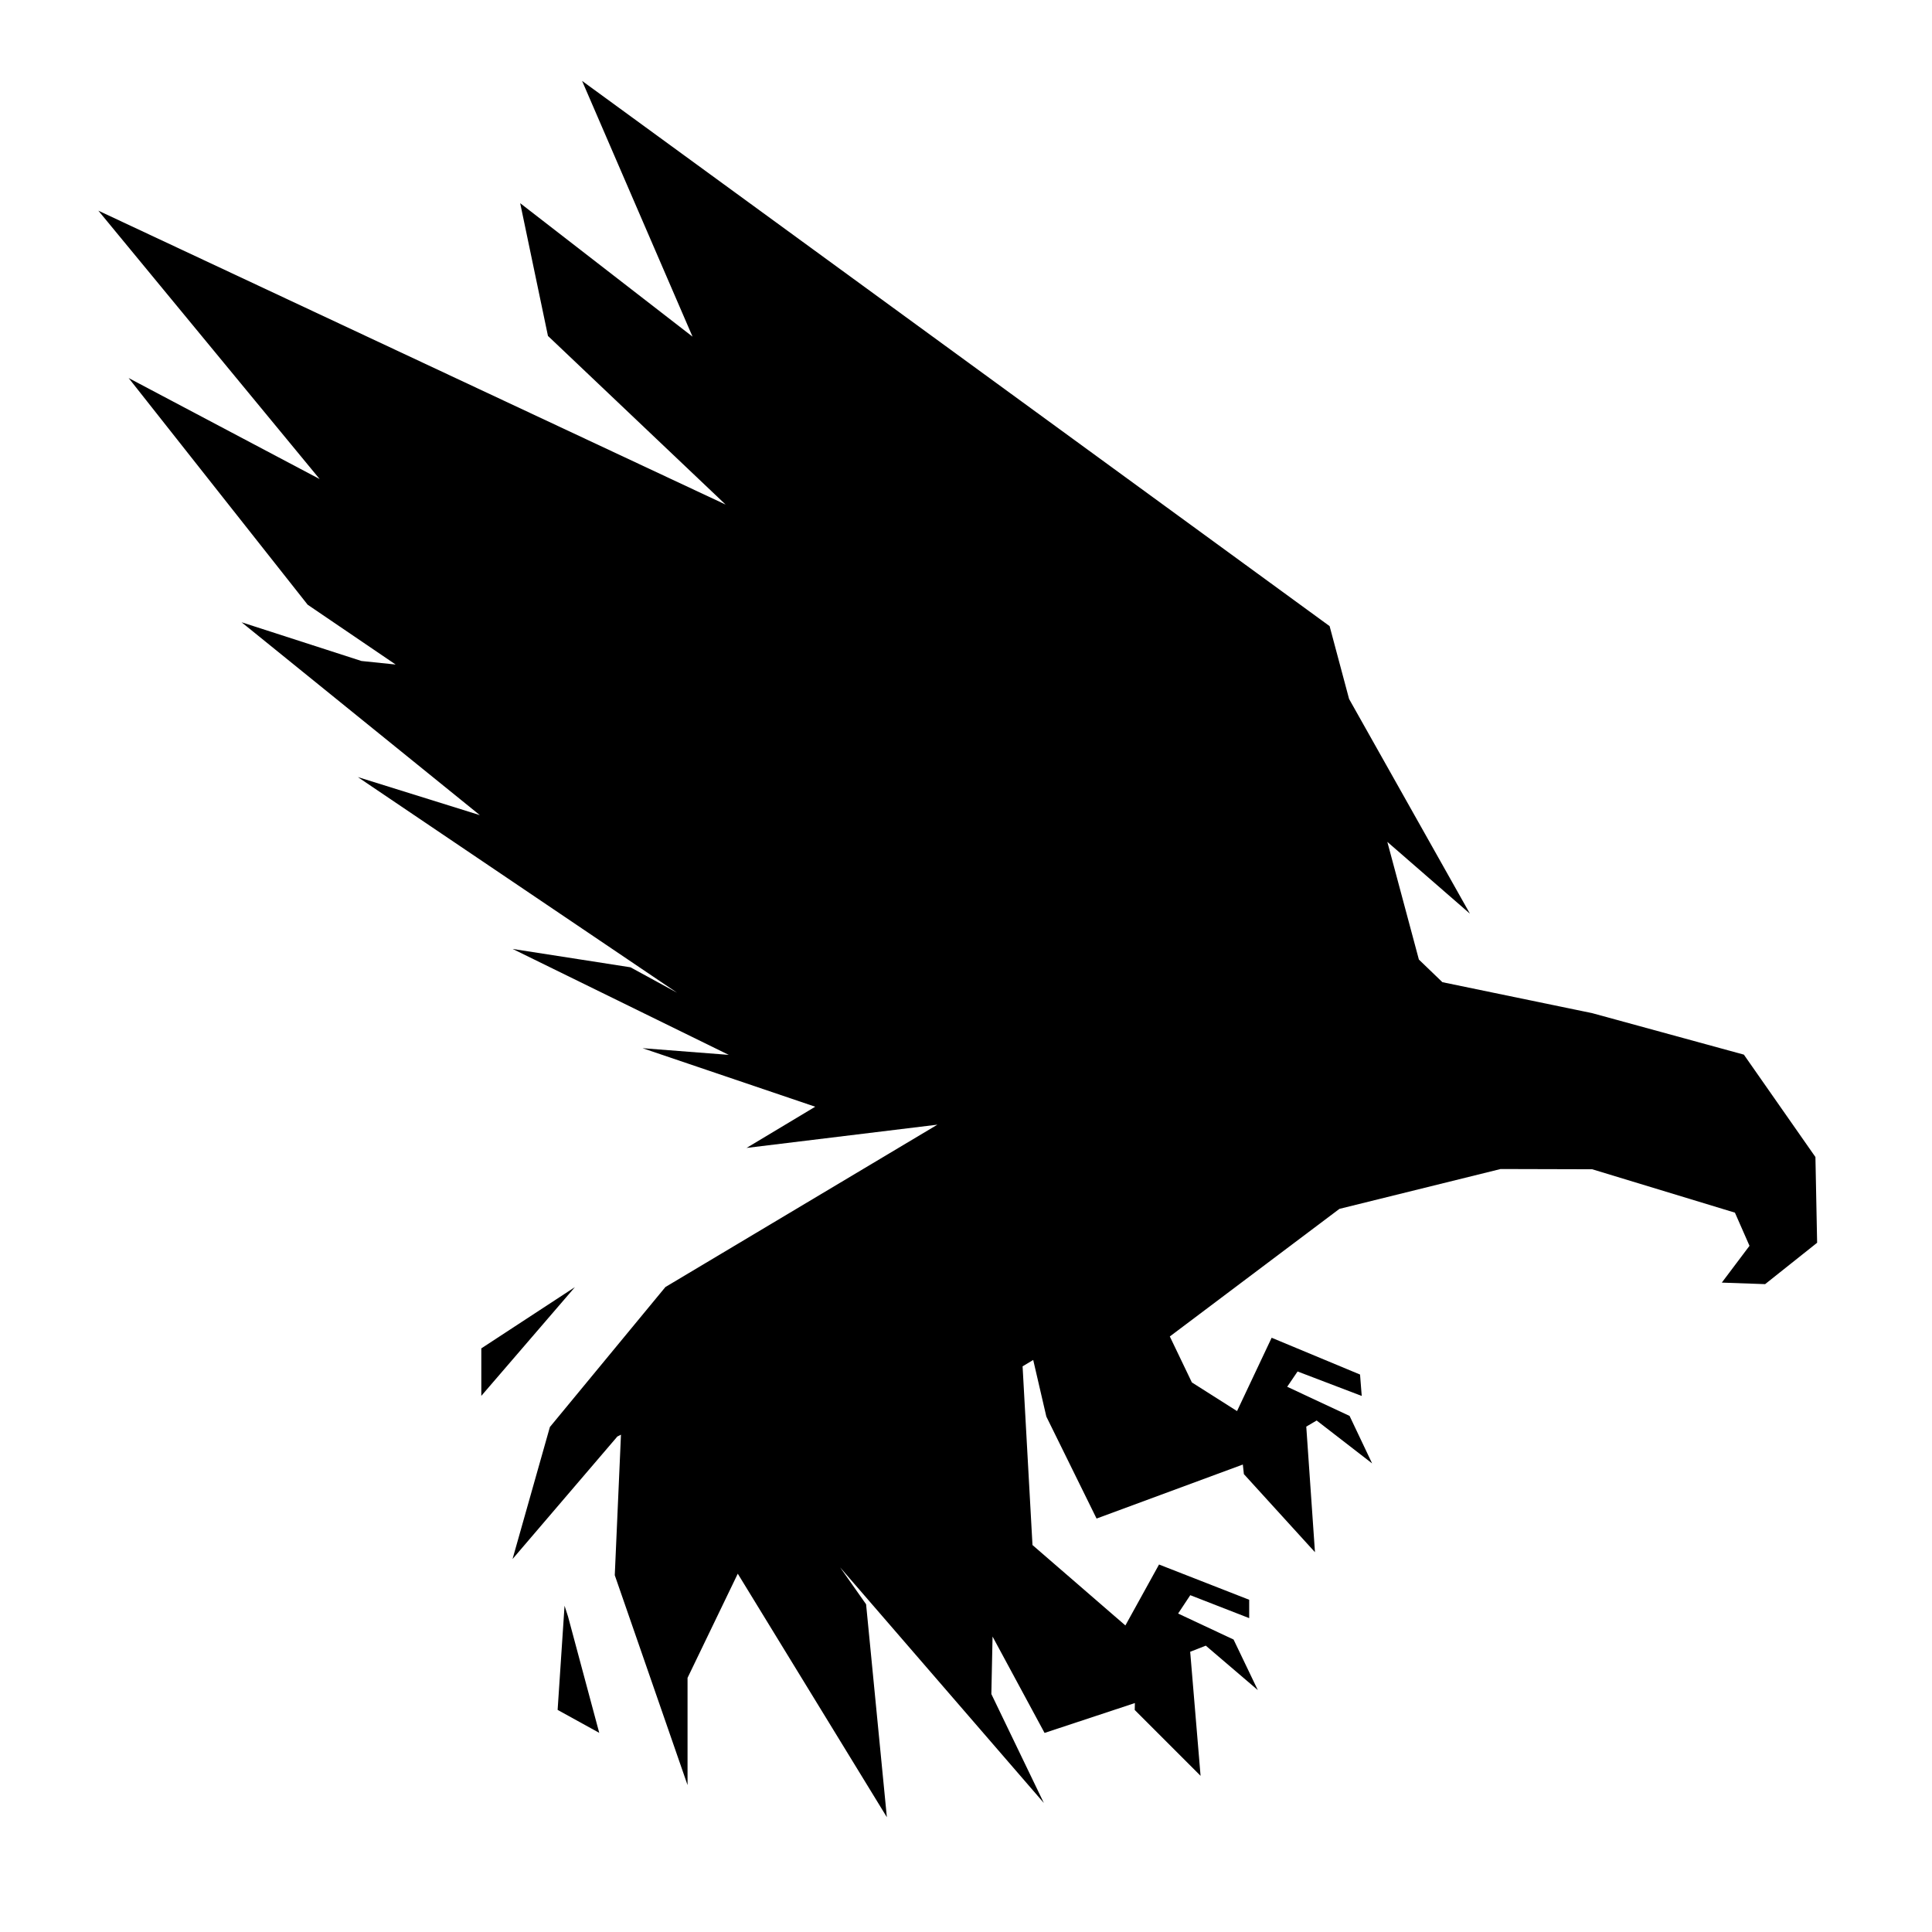 <?xml version="1.0" encoding="UTF-8" standalone="no"?>
<svg
   xmlns:dc="http://purl.org/dc/elements/1.1/"
   xmlns:cc="http://creativecommons.org/ns#"
   xmlns:rdf="http://www.w3.org/1999/02/22-rdf-syntax-ns#"
   xmlns:svg="http://www.w3.org/2000/svg"
   xmlns="http://www.w3.org/2000/svg"
   xmlns:sodipodi="http://sodipodi.sourceforge.net/DTD/sodipodi-0.dtd"
   xmlns:inkscape="http://www.inkscape.org/namespaces/inkscape"
   version="1.1"
   width="24"
   height="24"
   id="svg3763"
   sodipodi:docname="phalcon_icon_132098(1).svg"
   inkscape:version="0.92.4 (f8dce91, 2019-08-02)">
  <defs
     id="defs3767" />
  <sodipodi:namedview
     pagecolor="#ffffff"
     bordercolor="#666666"
     borderopacity="1"
     objecttolerance="10"
     gridtolerance="10"
     guidetolerance="10"
     inkscape:pageopacity="0"
     inkscape:pageshadow="2"
     inkscape:window-width="2495"
     inkscape:window-height="1416"
     id="namedview3765"
     showgrid="false"
     fit-margin-top="-0.1"
     fit-margin-left="0"
     fit-margin-right="0"
     fit-margin-bottom="-0.2"
     inkscape:zoom="2.4570312"
     inkscape:cx="224"
     inkscape:cy="255.8"
     inkscape:window-x="65"
     inkscape:window-y="24"
     inkscape:window-maximized="1"
     inkscape:current-layer="svg3763" />
  <path
     d="m 7.142,15.989 -1.163,1.351 v -0.59 z m -0.129,3.958 -0.086,1.294 0.517,0.285 -0.388,-1.446 z m 15.56,-4.509 -0.646,0.514 -0.538,-0.019 0.344,-0.457 -0.181,-0.412 -1.773,-0.539 -1.138,-0.003 -2.002,0.495 -2.107,1.585 0.274,0.571 0.561,0.356 0.43,-0.911 1.098,0.457 0.021,0.266 -0.797,-0.304 -0.129,0.19 0.775,0.362 0.28,0.59 -0.689,-0.533 -0.129,0.076 0.108,1.56 -0.883,-0.97 -0.013,-0.119 -1.817,0.671 -0.624,-1.267 -0.163,-0.703 -0.132,0.079 0.123,2.22 1.154,0.999 0.418,-0.757 1.12,0.438 v 0.228 l -0.732,-0.285 -0.151,0.228 0.689,0.323 0.301,0.628 -0.646,-0.552 -0.194,0.076 0.129,1.541 -0.818,-0.818 0.002,-0.086 -1.122,0.371 -0.646,-1.197 -0.015,0.714 0.652,1.353 -2.531,-2.927 0.323,0.459 0.258,2.645 -1.852,-3.025 -0.624,1.294 v 1.332 l -0.904,-2.607 0.077,-1.746 -0.045,0.023 -1.302,1.522 0.464,-1.64 1.435,-1.739 3.379,-2.017 -2.371,0.289 0.853,-0.512 -2.145,-0.727 1.071,0.083 -2.685,-1.316 1.464,0.228 0.579,0.316 -3.966,-2.679 1.516,0.473 -2.96,-2.396 1.489,0.481 0.425,0.044 -1.093,-0.743 -2.224,-2.816 2.373,1.255 -2.749,-3.334 7.792,3.651 -2.207,-2.095 -0.345,-1.649 2.141,1.658 -1.372,-3.177 9.286,6.773 0.242,0.905 1.501,2.667 -1.026,-0.892 0.392,1.462 0.292,0.281 1.862,0.385 1.883,0.515 0.889,1.272 z"
     id="path3761"
     inkscape:connector-curvature="0"
     style="stroke-width:0.045" />
</svg>
